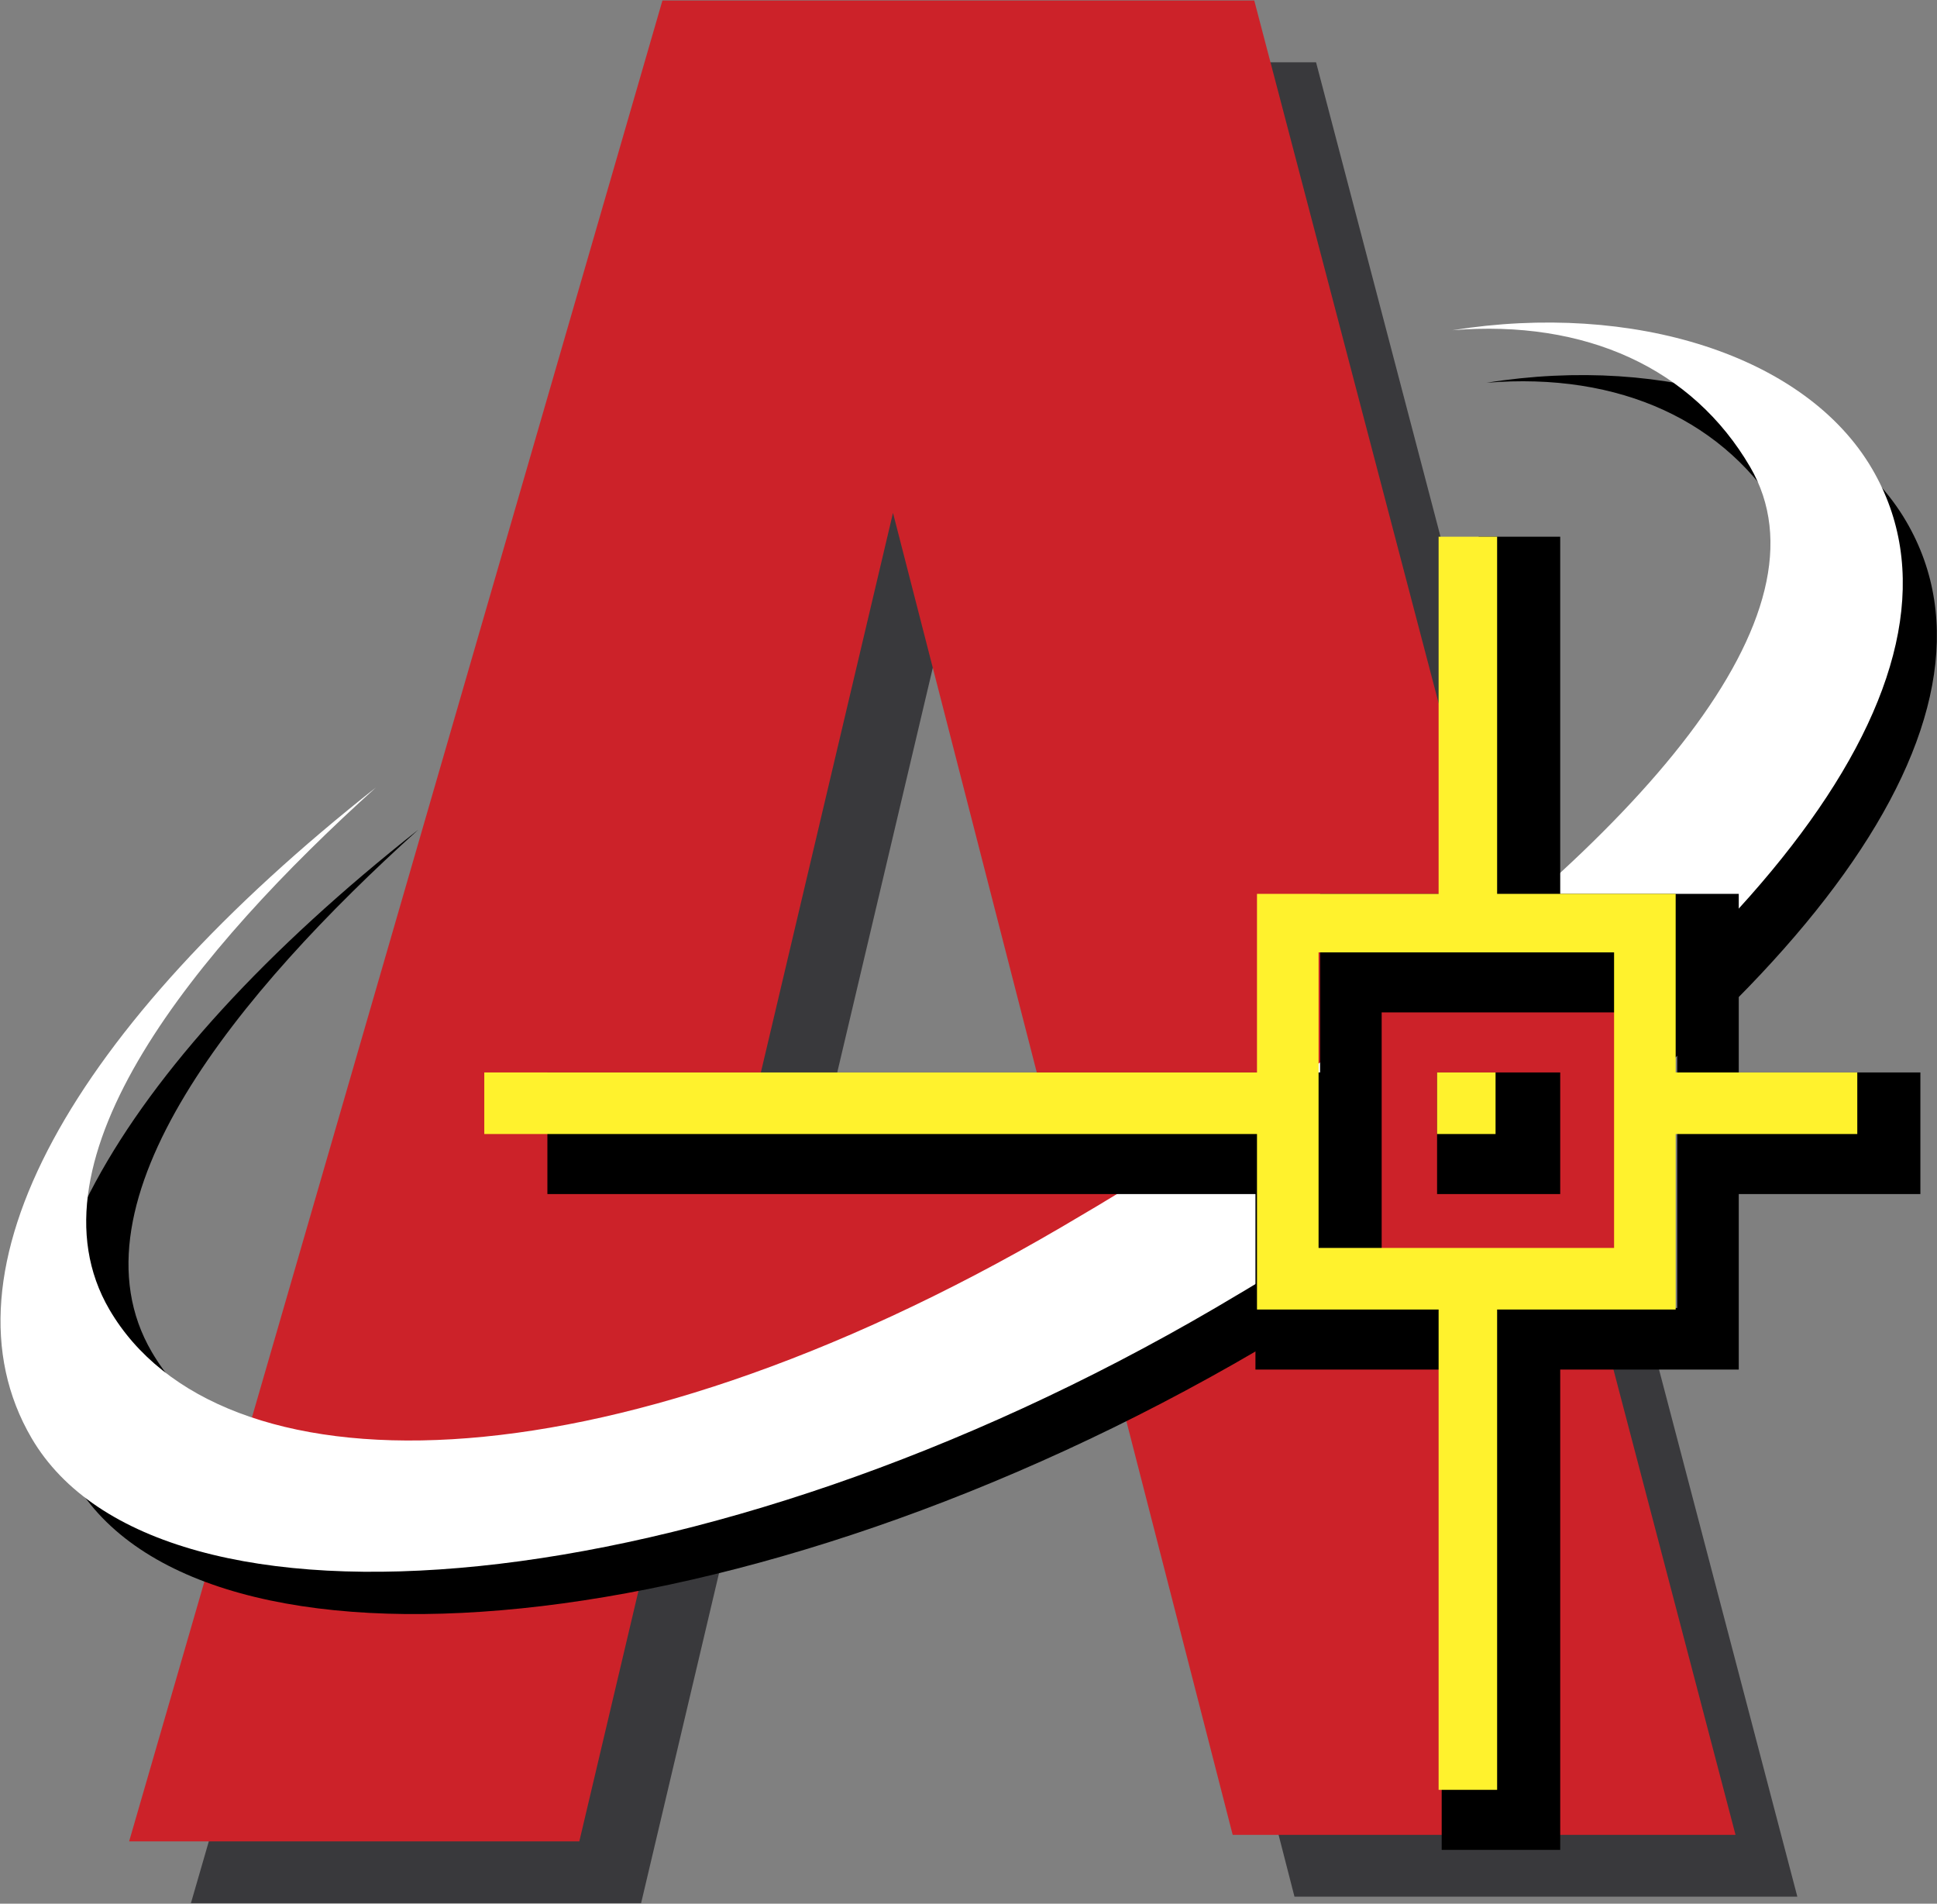 <?xml version="1.0" encoding="UTF-8"?>
<svg width="2074px" height="2038px" viewBox="0 0 2074 2038" version="1.1" xmlns="http://www.w3.org/2000/svg" xmlns:xlink="http://www.w3.org/1999/xlink">
    <rect x="0" y="0" width="2074" height="2038" fill="#808080" stroke="none"/>
    <title>dwg_icon</title>
    <g id="Page-1" stroke="none" stroke-width="1" fill="none" fill-rule="evenodd">
        <g id="dwg_icon" transform="translate(0.538, 0.549)" fill-rule="nonzero">
            <path d="M2040.497,557.648 C1969.06,435.512 1783.735,378.419 1591.147,409.222 C1734.138,397.497 1848.285,450.271 1909.788,555.482 C2001.718,712.663 1794.5,951.345 1456.326,1188.381 C1464.808,1250.713 1467.701,1313.02 1468.66,1375.353 C1929.45,1079.123 2164.501,769.704 2040.497,557.648 Z" id="Path" fill="#000000"></path>
            <path d="M2004,501.398 C1932.589,379.262 1747.264,322.182 1554.663,352.972 C1697.654,341.247 1811.801,394.021 1873.304,499.232 C1965.234,656.426 1758.016,895.095 1419.842,1132.118 C1428.324,1194.45 1431.217,1256.77 1432.176,1319.103 C1892.966,1022.861 2128.017,713.454 2004,501.398 Z" id="Path" fill="#FFFFFF"></path>
            <polygon id="Path" fill="#39393C" points="774.908 66.159 1408.61 66.159 1923.925 2029.937 1385.498 2029.937 1021.761 614.702 685.909 2036.902 203.875 2036.902"></polygon>
            <polygon id="Path" fill="#CC2229" points="708.749 0 1342.439 0 1600.264 982.499 1757.367 989.334 1767.276 1368.401 1701.519 1368.323 1857.753 1963.791 1319.339 1963.791 955.615 548.53 809.952 1165.294 1190.42 1193.711 1213.506 1407.959 715.701 1564.439 619.75 1970.743 137.716 1970.743"></polygon>
            <path d="M1181.108,1358.505 C685.274,1648.483 277.543,1644.411 161.969,1446.803 C67.9,1285.965 256.778,1059.513 447.201,887.819 C121.776,1144.634 -26.196,1405.222 78.522,1584.257 C213.861,1815.663 799.42,1764.601 1345.94,1444.987 C1383.898,1422.799 1421.455,1399.934 1458.596,1376.403 C1450.918,1316.509 1443.447,1256.705 1437.844,1196.292 C1358.275,1250.908 1272.039,1305.316 1181.108,1358.505 L1181.108,1358.505 Z" id="Path" fill="#000000"></path>
            <path d="M1135.83,1313.228 C640.009,1603.206 232.266,1599.133 116.692,1401.526 C22.622,1240.688 211.501,1014.236 401.923,842.542 C76.499,1099.356 -71.46,1359.958 33.245,1538.979 C168.584,1770.386 754.143,1719.324 1300.65,1399.71 C1346.316,1372.992 1390.141,1346.106 1432.176,1319.09 C1431.217,1256.757 1428.324,1194.438 1419.842,1132.105 C1332.893,1193.076 1237.267,1253.904 1135.83,1313.228 L1135.83,1313.228 Z" id="Path" fill="#FFFFFF"></path>
            <polygon id="Path" fill="#000000" points="1538.178 1277.755 1670.029 1277.755 1670.029 1147.565 1538.178 1147.565"></polygon>
            <path d="M1861.203,1147.552 L1861.203,956.377 L1670.029,956.377 L1670.029,574.029 L1582.69,574.029 L1582.69,956.377 L1412.916,956.377 L1412.916,1147.552 L585.575,1147.552 L585.575,1277.755 L1343.71,1277.755 L1343.71,1465.635 L1543.12,1465.635 L1543.12,1979.835 L1670.029,1979.835 L1670.029,1465.635 L1861.203,1465.635 L1861.203,1277.755 L2055.672,1277.755 L2055.672,1147.552 L1861.203,1147.552 L1861.203,1147.552 Z M1795.291,1399.71 L1478.855,1399.71 L1478.855,1083.274 L1795.291,1083.274 L1795.291,1399.71 Z" id="Shape" fill="#000000"></path>
            <polygon id="Path" fill="#FFF22D" points="1538.178 1213.477 1600.796 1213.477 1600.796 1147.565 1538.178 1147.565"></polygon>
            <path d="M1793.644,1147.565 L1793.644,956.377 L1602.469,956.377 L1602.469,574.029 L1539.825,574.029 L1539.825,956.377 L1345.357,956.377 L1345.357,1147.565 L518.002,1147.565 L518.002,1213.477 L1345.357,1213.477 L1345.357,1401.357 L1539.825,1401.357 L1539.825,1915.556 L1602.469,1915.556 L1602.469,1401.357 L1793.644,1401.357 L1793.644,1213.477 L1988.112,1213.477 L1988.112,1147.565 L1793.644,1147.565 L1793.644,1147.565 Z M1727.705,1335.432 L1411.295,1335.432 L1411.295,1019.008 L1727.705,1019.008 L1727.705,1335.432 L1727.705,1335.432 Z" id="Shape" fill="#FFF22D"></path>
        </g>
    </g>
</svg>
